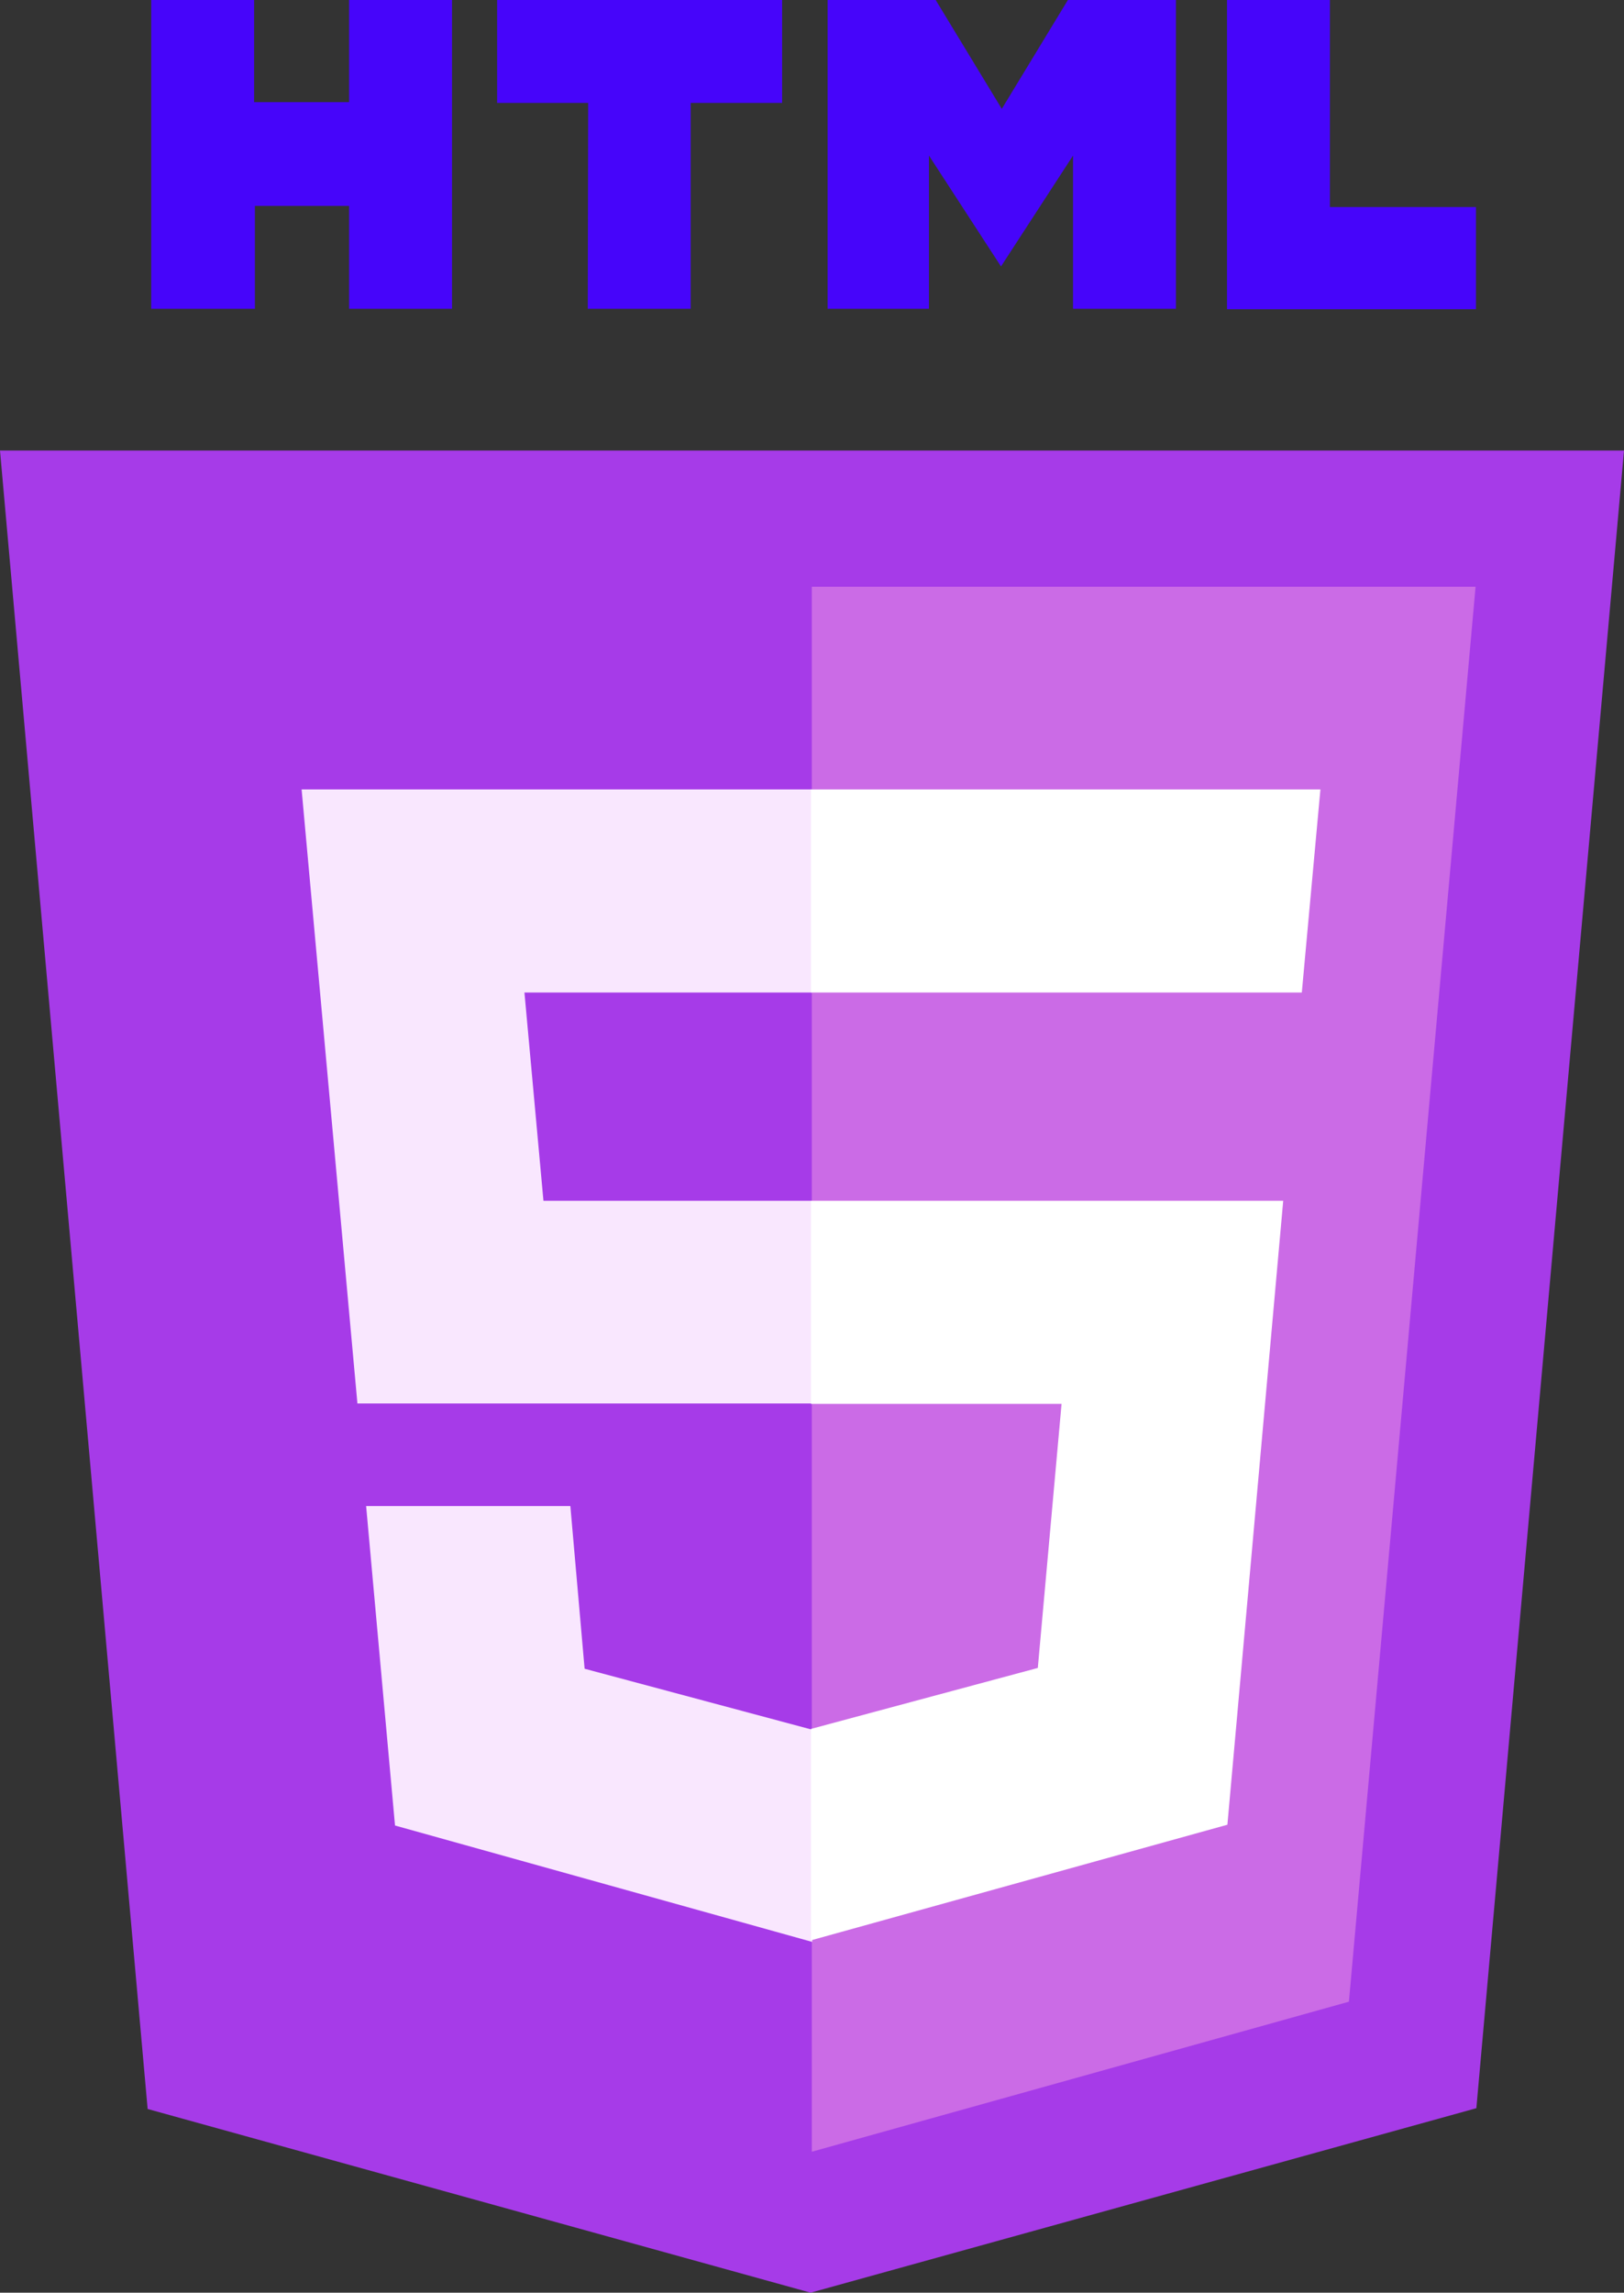<?xml version="1.0" encoding="UTF-8"?>
<svg id="Calque_2" data-name="Calque 2" xmlns="http://www.w3.org/2000/svg" viewBox="0 0 41.03 57.91">
  <rect x="0" y="0" width="41.03" height="57.91" fill="#333333" stroke="none"/>
  <g id="Calque_2-2" data-name="Calque 2">
    <g id="CV_VF" data-name="CV VF">
      <g>
        <path d="M3.82,0h2.6v2.58h2.4V0h2.6v7.8h-2.6v-2.6h-2.38v2.6h-2.62M14.86,2.6h-2.3V0h7.2v2.6h-2.31v5.2h-2.6M20.91,0h2.73l1.67,2.75,1.67-2.75h2.73v7.8h-2.6v-3.87l-1.82,2.8-1.82-2.8v3.87h-2.56M31,0h2.6v5.23h3.69v2.58h-6.29" style="fill: #4605fa;"/>
        <path d="M3.73,53.27L0,11.38h41.03l-3.73,41.87-16.82,4.66" style="fill: #a63be8;"/>
        <path d="M20.51,54.35V14.82h16.77l-3.2,35.74" style="fill: #cb6be6;"/>
        <path d="M7.62,19.94h12.89v5.13h-7.26l.48,5.26h6.79v5.12h-11.49M9.25,38.04h5.16l.36,4.11,5.75,1.54v5.36l-10.54-2.94" style="fill: #f9e7fe;"/>
        <path d="M33.36,19.94h-12.87v5.13h12.4M32.42,30.33h-11.93v5.13h6.33l-.6,6.67-5.73,1.54v5.34l10.52-2.92" style="fill: #fff;"/>
      </g>
    </g>
  </g>
</svg>